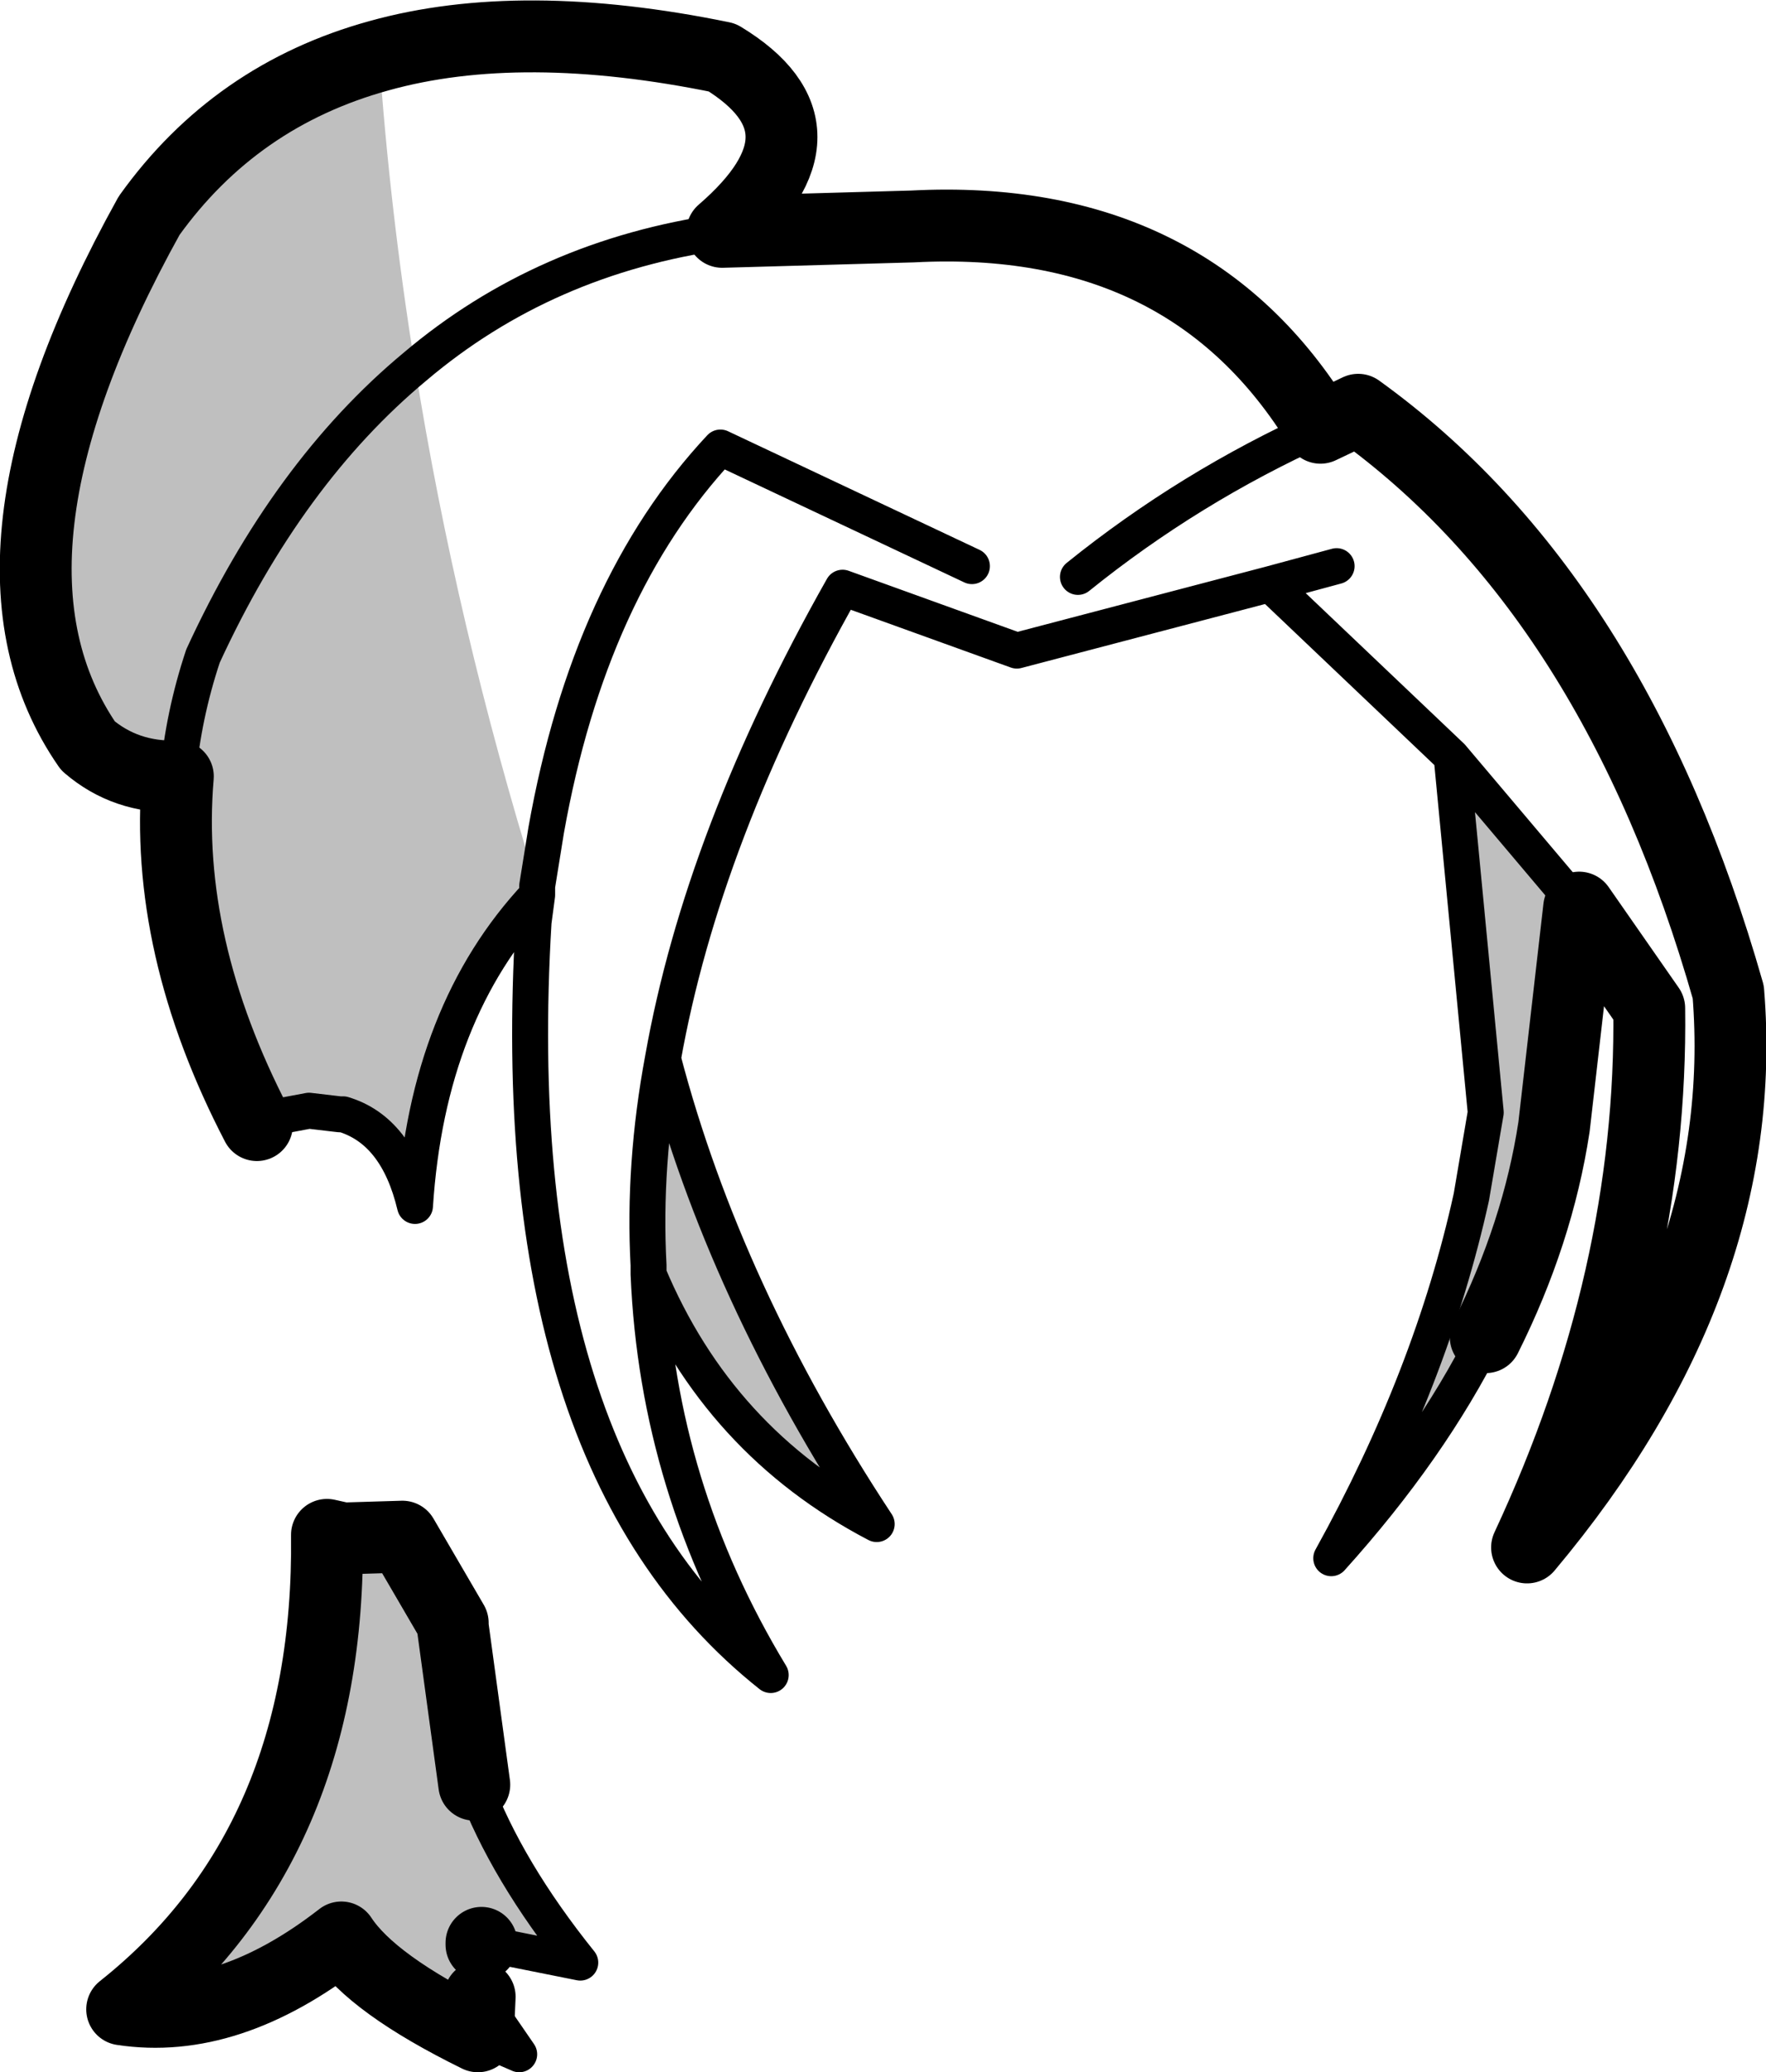 <?xml version="1.0" encoding="UTF-8" standalone="no"?>
<svg xmlns:xlink="http://www.w3.org/1999/xlink" height="57.65px" width="49.15px" xmlns="http://www.w3.org/2000/svg">
  <g transform="matrix(1.0, 0.0, 0.0, 1.0, -183.45, -81.7)">
    <path d="M188.4 103.3 Q186.95 103.35 185.9 102.45 182.3 97.25 187.6 87.7 190.0 84.35 194.0 83.25 194.3 87.55 195.0 91.9 191.45 94.85 189.1 99.95 188.55 101.6 188.4 103.3 188.55 101.6 189.1 99.95 191.45 94.85 195.0 91.9 196.15 99.1 198.4 106.35 L198.4 106.6 Q195.35 109.85 195.0 115.25 194.5 113.15 193.0 112.7 L192.9 112.7 192.05 112.6 191.25 112.75 Q190.9 112.8 190.6 113.0 188.0 108.0 188.4 103.3 M227.4 106.95 L226.7 113.05 Q226.25 116.0 224.8 118.9 223.25 122.0 220.5 125.05 223.3 120.0 224.4 115.0 L224.8 112.65 223.85 102.75 227.4 106.95 M201.9 111.15 Q203.6 117.65 207.85 124.1 203.45 121.8 201.5 117.15 L201.5 116.9 Q201.35 114.1 201.9 111.15 M196.85 135.75 L196.85 135.8 196.8 137.25 196.75 138.35 Q193.8 136.9 192.95 135.6 189.8 138.05 186.85 137.6 192.65 133.0 192.55 124.4 L193.0 124.5 194.65 124.45 196.05 126.85 196.05 126.95 196.65 131.35 Q197.55 133.75 199.6 136.3 L196.85 135.75" fill="#000000" fill-opacity="0.251" fill-rule="evenodd" stroke="none"/>
    <path d="M194.0 83.25 Q190.0 84.35 187.6 87.7 182.3 97.25 185.9 102.45 186.95 103.35 188.4 103.3 188.0 108.0 190.6 113.0 M194.0 83.25 Q197.95 82.15 203.55 83.3 206.85 85.3 203.55 88.15 L208.85 88.0 Q216.55 87.6 220.2 93.6 L221.25 93.1 Q228.4 98.25 231.55 109.3 232.2 117.3 225.95 124.75 229.45 117.25 229.35 109.75 L227.4 106.95 226.7 113.05 Q226.25 116.0 224.8 118.9 M196.75 138.35 Q193.8 136.9 192.95 135.6 189.8 138.05 186.85 137.6 192.65 133.0 192.55 124.4 L193.0 124.5 194.65 124.45 196.05 126.85 196.05 126.95 196.65 131.35 M196.75 138.35 L196.8 137.25" fill="none" stroke="#000000" stroke-linecap="round" stroke-linejoin="round" stroke-width="2.0"/>
    <path d="M188.4 103.3 Q188.55 101.6 189.1 99.95 191.45 94.85 195.0 91.9 198.6 88.85 203.55 88.15 M224.8 118.9 Q223.25 122.0 220.5 125.05 223.3 120.0 224.4 115.0 L224.8 112.65 223.85 102.75 218.8 97.95 211.75 99.8 206.9 98.05 Q203.0 104.95 201.9 111.15 203.6 117.65 207.85 124.1 203.45 121.8 201.5 117.15 201.75 123.1 204.9 128.3 197.4 122.35 198.3 107.35 L198.4 106.6 Q195.35 109.85 195.0 115.25 194.5 113.15 193.0 112.7 L192.9 112.7 192.05 112.6 191.25 112.75 Q190.9 112.8 190.6 113.0 M218.8 97.95 L220.65 97.45 M220.2 93.6 Q216.55 95.25 213.45 97.75 M198.4 106.35 L198.65 104.8 Q199.85 98.05 203.5 94.15 L210.5 97.45 M223.85 102.75 L227.4 106.95 M198.4 106.35 L198.4 106.6 M201.5 117.15 L201.5 116.9 Q201.35 114.1 201.9 111.15 M196.85 135.8 L196.8 137.25 197.9 138.85 196.75 138.35 M196.65 131.35 Q197.55 133.75 199.6 136.3 L196.85 135.75" fill="none" stroke="#000000" stroke-linecap="round" stroke-linejoin="round" stroke-width="1.0"/>
    <path d="M196.85 135.75 L196.85 135.8" fill="none" stroke="#000000" stroke-linecap="round" stroke-linejoin="round" stroke-width="2.0"/>
  </g>
</svg>
